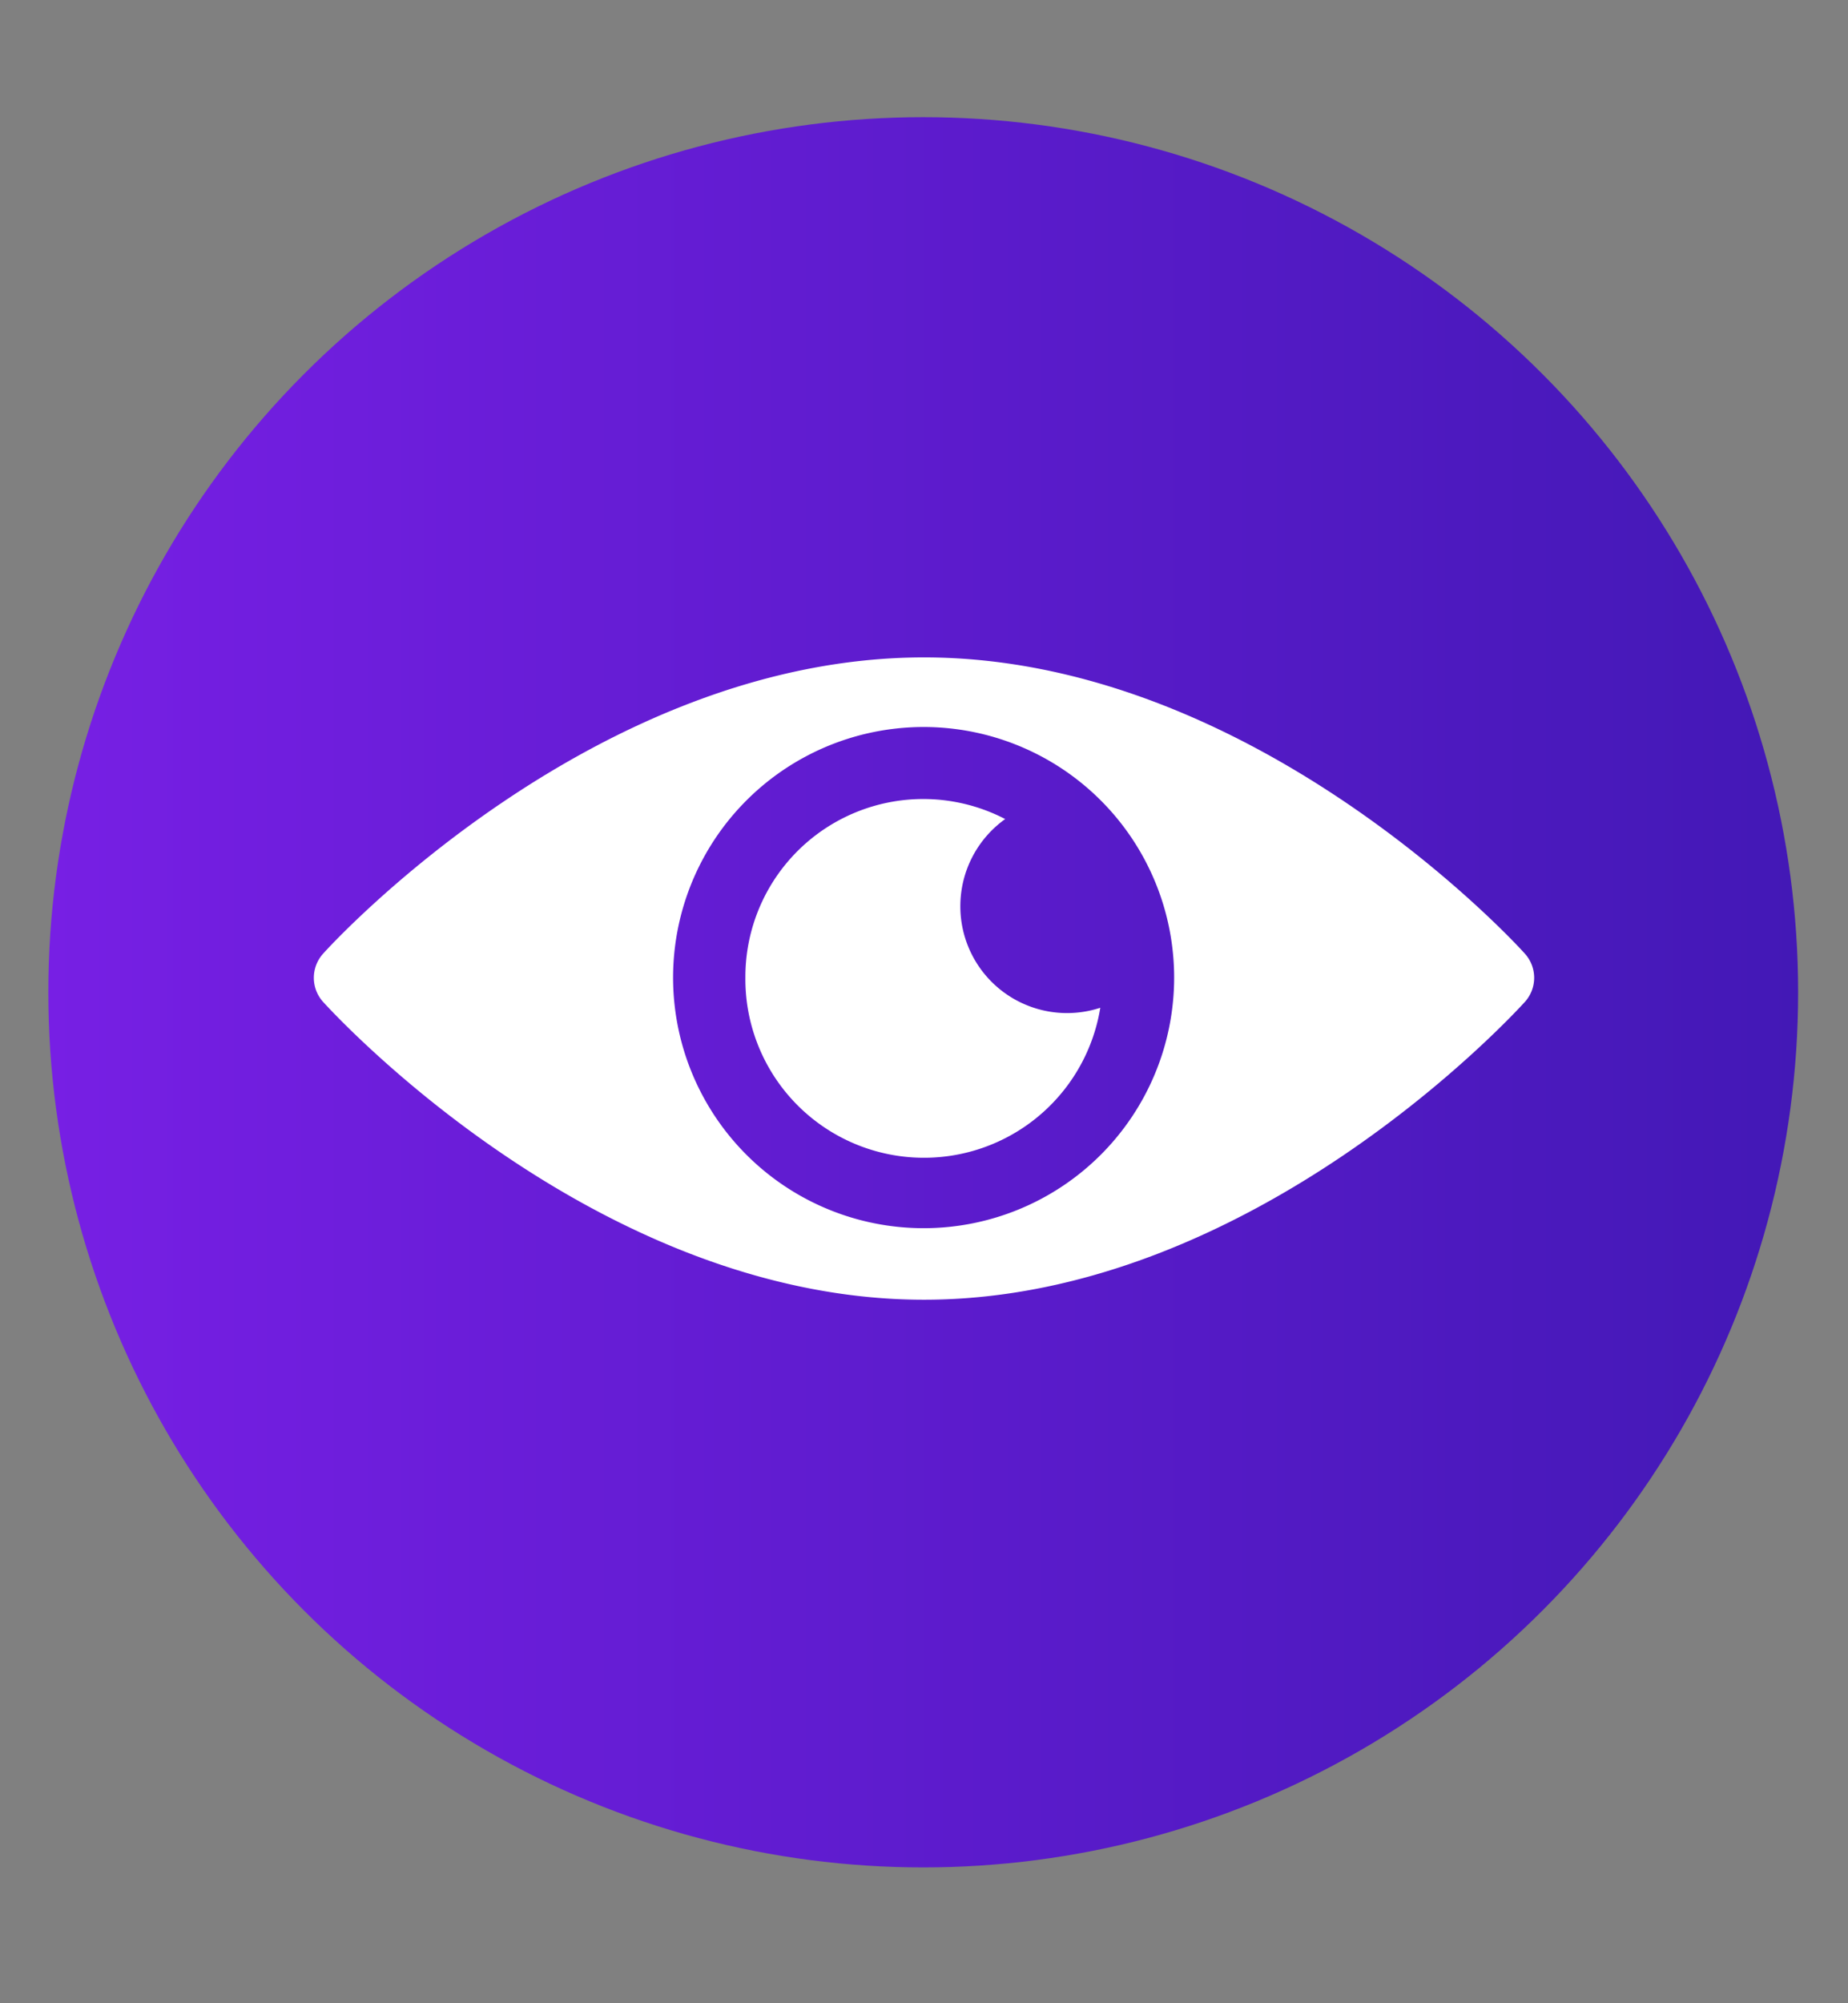 <svg id="Icons" xmlns="http://www.w3.org/2000/svg" xmlns:xlink="http://www.w3.org/1999/xlink" viewBox="0 0 47.8 51.8"><rect x="0" y="0" width="47.8" height="51.8" fill="#808080" stroke="none"/><defs><style>.cls-1{fill:url(#linear-gradient);}.cls-2{fill:#fff;}</style><linearGradient id="linear-gradient" x1="1.25" y1="25.66" x2="46.51" y2="25.66" gradientUnits="userSpaceOnUse"><stop offset="0" stop-color="#771fe4"/><stop offset="1" stop-color="#4318b6"/></linearGradient></defs><title>View-Post</title><g id="View_Post" data-name="View Post"><circle class="cls-1" cx="23.88" cy="25.66" r="22.63"/><path class="cls-2" d="M24.84,23.43A2.77,2.77,0,0,1,26,21.18a4.6,4.6,0,0,0-6.72,4.1,4.62,4.62,0,0,0,9.18.78A2.76,2.76,0,0,1,24.84,23.43Z"/><path class="cls-2" d="M39.45,24.67C39.17,24.35,32.39,17,23.9,17S8.63,24.35,8.35,24.67a.93.93,0,0,0,0,1.23c.28.31,7.06,7.71,15.55,7.71s15.27-7.4,15.55-7.71A.93.93,0,0,0,39.45,24.67ZM23.9,31.76a6.48,6.48,0,1,1,6.47-6.48A6.48,6.48,0,0,1,23.9,31.76Z"/></g></svg>
